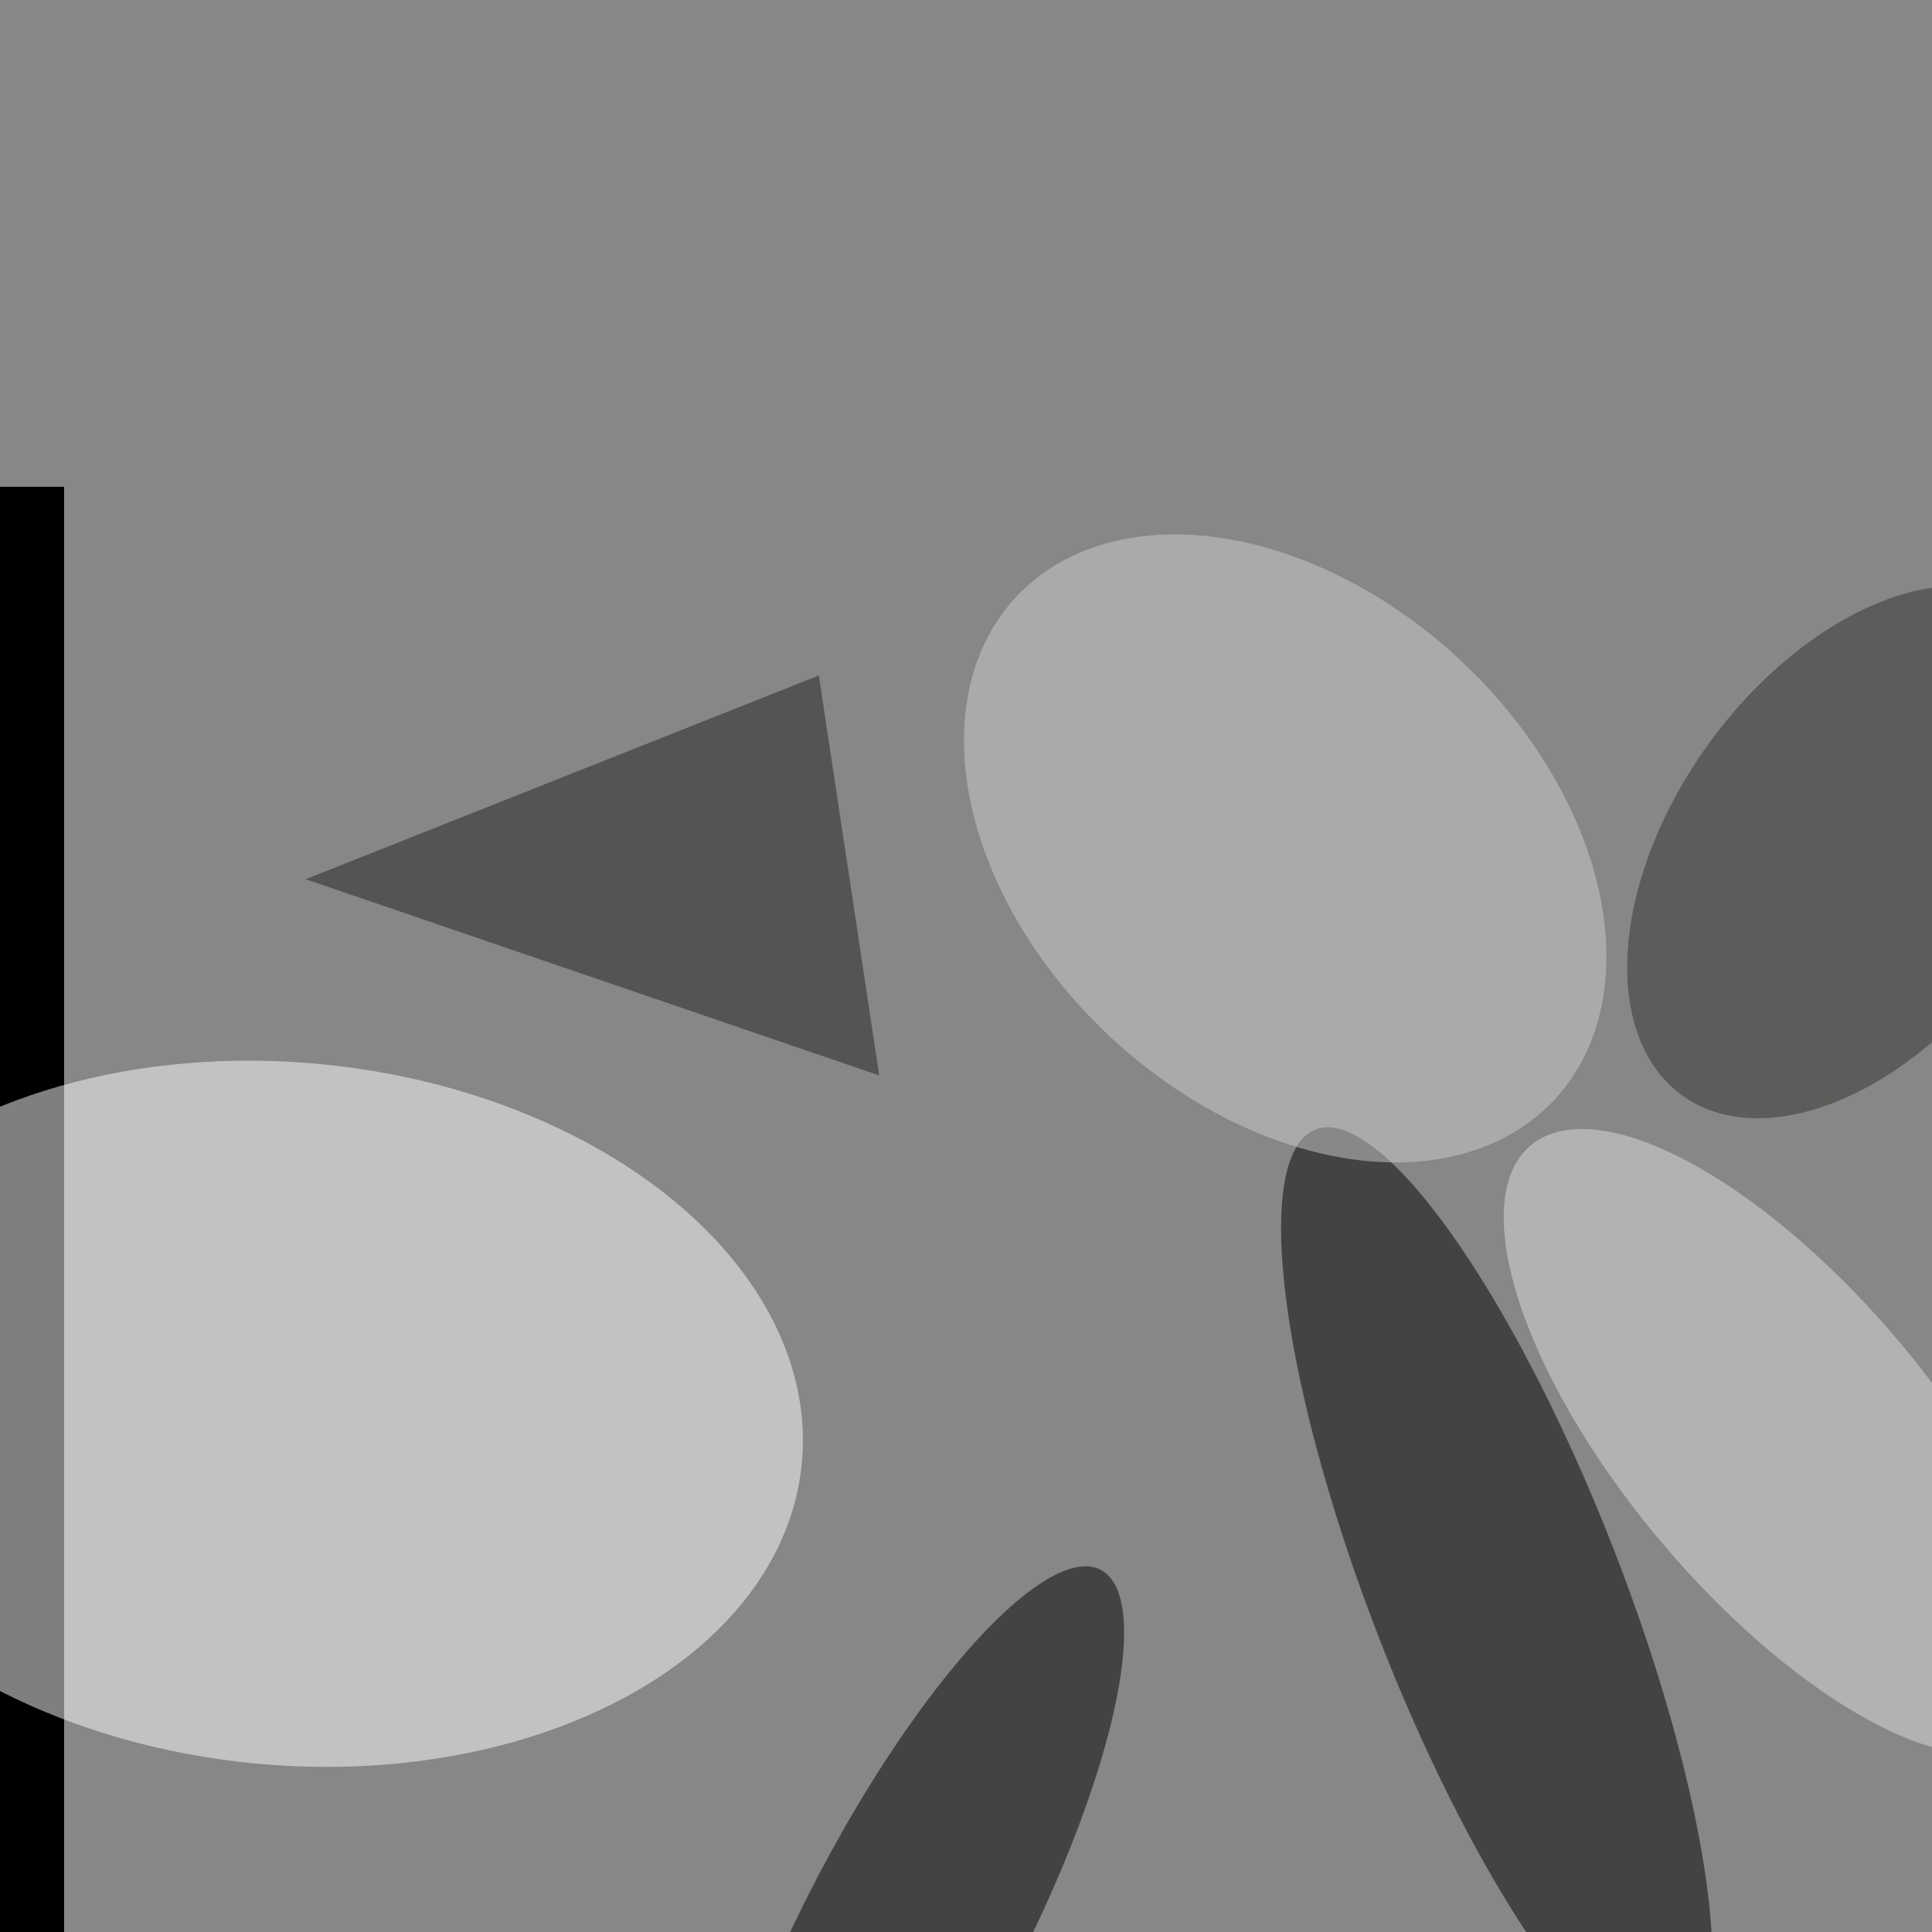 <svg xmlns="http://www.w3.org/2000/svg" viewBox="0 0 2433 2433"><filter id="b"><feGaussianBlur stdDeviation="12" /></filter><path d="M0 0h2433v2433H0z" fill="#878787" /><g filter="url(#b)" transform="scale(9.504) translate(0.5 0.5)"><g transform="translate(8 64) rotate(90) scale(143 47)"><path d="M0 0h2433v2433H0z" fill="#000" /></g><g transform="translate(37.606 186.831) rotate(275.528) scale(46.537 68.454)"><ellipse fill="#fdfdff" fill-opacity=".502" cx="0" cy="0" rx="1" ry="1" /></g><g transform="translate(197.828 210.789) rotate(68.702) scale(66.137 16.618)"><ellipse fill="#020000" fill-opacity=".502" cx="0" cy="0" rx="1" ry="1" /></g><g transform="translate(169.794 111.917) rotate(-46.887) scale(34.072 48.805)"><ellipse fill="#cdcecf" fill-opacity=".502" cx="0" cy="0" rx="1" ry="1" /></g><g transform="translate(120.538 255) rotate(297.592) scale(53.582 14.411)"><ellipse fill="#030000" fill-opacity=".502" cx="0" cy="0" rx="1" ry="1" /></g><g transform="translate(235.379 190.544) rotate(319.897) scale(20.606 51.333)"><ellipse fill="#dddde0" fill-opacity=".502" cx="0" cy="0" rx="1" ry="1" /></g><path fill="#25221f" fill-opacity=".502" d="M108 89l8 53-76-26z" /><g transform="translate(245.693 112.394) rotate(305.858) scale(39.788 24.44)"><ellipse fill="#37332f" fill-opacity=".502" cx="0" cy="0" rx="1" ry="1" /></g></g></svg>